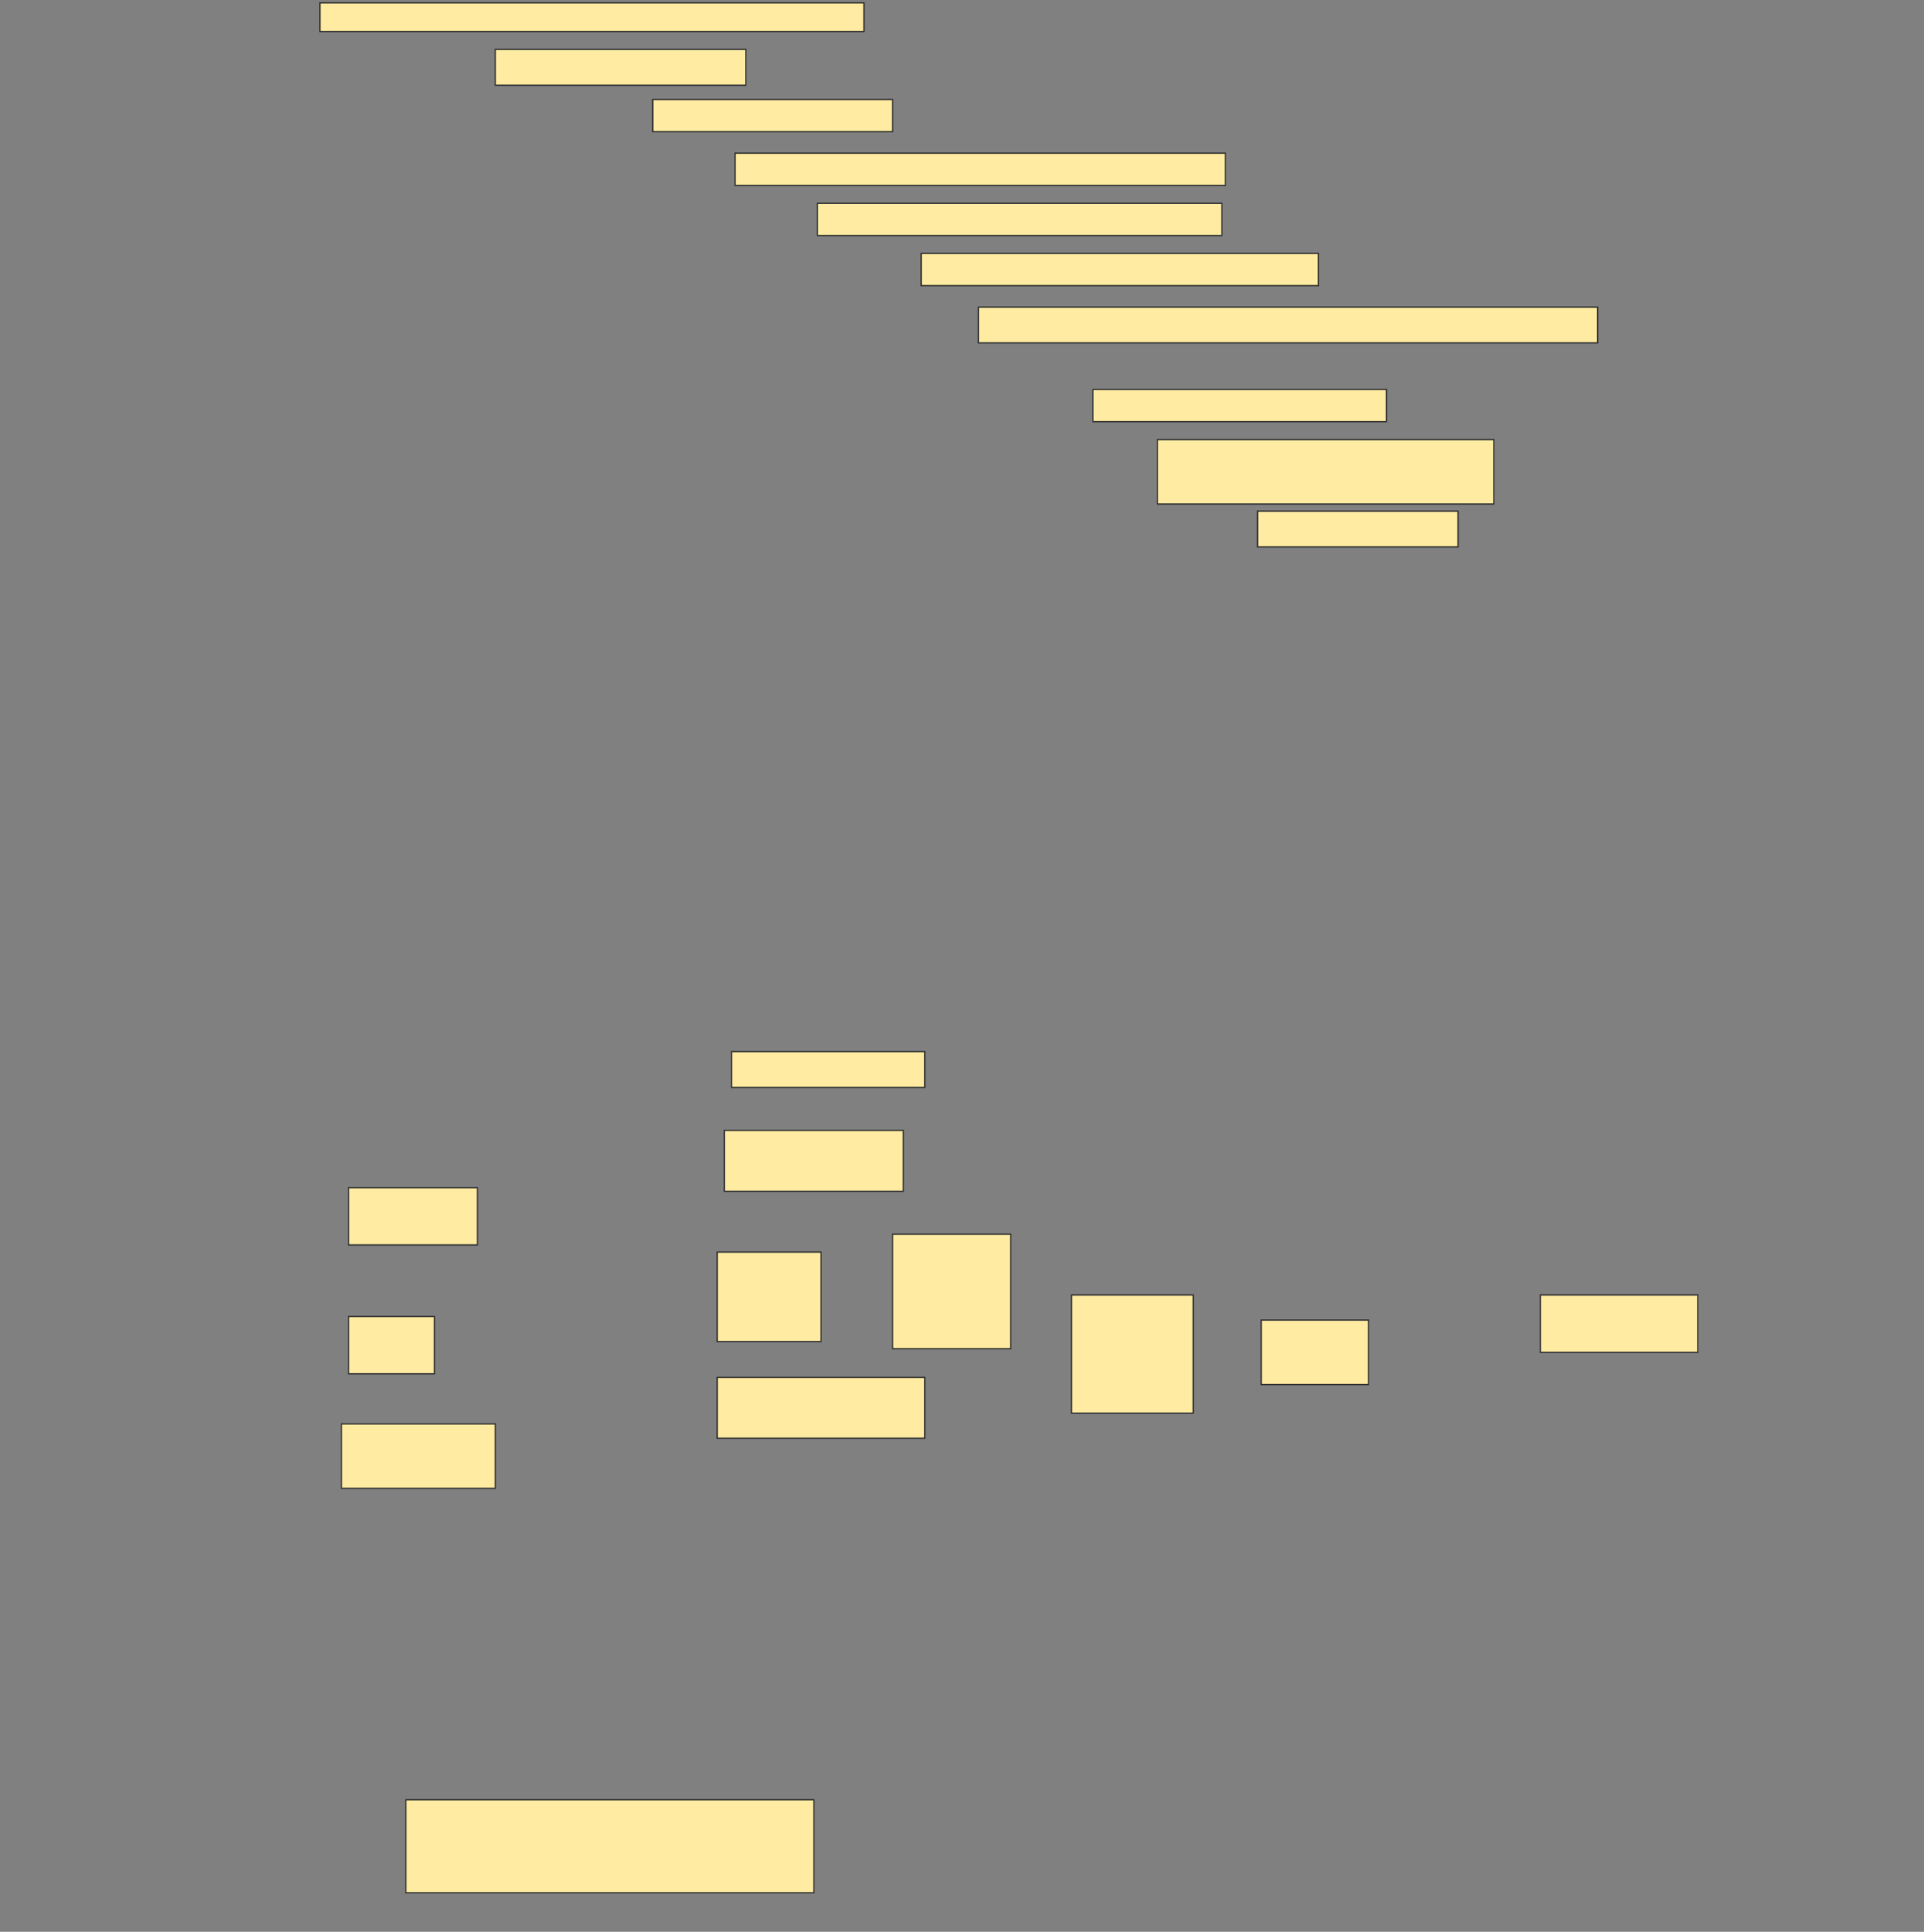 <svg height="1542" width="1536" xmlns="http://www.w3.org/2000/svg">
 <rect width="100%" height="100%" fill="#808080" stroke="none"/>
 <!-- Created with Image Occlusion Enhanced -->
 <g>
  <title>Labels</title>
 </g>
 <g>
  <title>Masks</title>
  <rect fill="#FFEBA2" height="22.857" id="ccdb04eba7314a2589c273b1f01c37c0-ao-1" stroke="#2D2D2D" width="434.286" x="255.429" y="2.286"/>
  <rect fill="#FFEBA2" height="28.571" id="ccdb04eba7314a2589c273b1f01c37c0-ao-2" stroke="#2D2D2D" width="200" x="395.429" y="39.428"/>
  <rect fill="#FFEBA2" height="25.714" id="ccdb04eba7314a2589c273b1f01c37c0-ao-3" stroke="#2D2D2D" width="191.429" x="521.143" y="79.428"/>
  <rect fill="#FFEBA2" height="25.714" id="ccdb04eba7314a2589c273b1f01c37c0-ao-4" stroke="#2D2D2D" width="391.429" x="586.857" y="122.286"/>
  <rect fill="#FFEBA2" height="25.714" id="ccdb04eba7314a2589c273b1f01c37c0-ao-5" stroke="#2D2D2D" width="322.857" x="652.572" y="162.286"/>
  <rect fill="#FFEBA2" height="25.714" id="ccdb04eba7314a2589c273b1f01c37c0-ao-6" stroke="#2D2D2D" width="317.143" x="735.429" y="202.286"/>
  <rect fill="#FFEBA2" height="28.571" id="ccdb04eba7314a2589c273b1f01c37c0-ao-7" stroke="#2D2D2D" width="494.286" x="781.143" y="245.143"/>
  <rect fill="#FFEBA2" height="25.714" id="ccdb04eba7314a2589c273b1f01c37c0-ao-8" stroke="#2D2D2D" width="234.286" x="872.572" y="310.857"/>
  <rect fill="#FFEBA2" height="51.429" id="ccdb04eba7314a2589c273b1f01c37c0-ao-9" stroke="#2D2D2D" width="268.571" x="924" y="350.857"/>
  <rect fill="#FFEBA2" height="28.571" id="ccdb04eba7314a2589c273b1f01c37c0-ao-10" stroke="#2D2D2D" width="160" x="1004" y="408"/>
  <rect fill="#FFEBA2" height="28.571" id="ccdb04eba7314a2589c273b1f01c37c0-ao-11" stroke="#2D2D2D" width="154.286" x="584" y="839.429"/>
  <rect fill="#FFEBA2" height="45.714" id="ccdb04eba7314a2589c273b1f01c37c0-ao-12" stroke="#2D2D2D" width="102.857" x="278.286" y="948"/>
  <rect fill="#FFEBA2" height="48.571" id="ccdb04eba7314a2589c273b1f01c37c0-ao-13" stroke="#2D2D2D" width="142.857" x="578.286" y="902.286"/>
  <rect fill="#FFEBA2" height="45.714" id="ccdb04eba7314a2589c273b1f01c37c0-ao-14" stroke="#2D2D2D" width="68.571" x="278.286" y="1050.857"/>
  <rect fill="#FFEBA2" height="71.429" id="ccdb04eba7314a2589c273b1f01c37c0-ao-15" stroke="#2D2D2D" width="82.857" x="572.572" y="999.429"/>
  <rect fill="#FFEBA2" height="91.429" id="ccdb04eba7314a2589c273b1f01c37c0-ao-16" stroke="#2D2D2D" width="94.286" x="712.572" y="985.143"/>
  <rect fill="#FFEBA2" height="94.286" id="ccdb04eba7314a2589c273b1f01c37c0-ao-17" stroke="#2D2D2D" stroke-dasharray="null" stroke-linecap="null" stroke-linejoin="null" width="97.143" x="855.429" y="1033.714"/>
  <rect fill="#FFEBA2" height="51.429" id="ccdb04eba7314a2589c273b1f01c37c0-ao-18" stroke="#2D2D2D" stroke-dasharray="null" stroke-linecap="null" stroke-linejoin="null" width="85.714" x="1006.857" y="1053.714"/>
  <rect fill="#FFEBA2" height="45.714" id="ccdb04eba7314a2589c273b1f01c37c0-ao-19" stroke="#2D2D2D" stroke-dasharray="null" stroke-linecap="null" stroke-linejoin="null" width="125.714" x="1229.714" y="1033.714"/>
  <rect fill="#FFEBA2" height="51.429" id="ccdb04eba7314a2589c273b1f01c37c0-ao-20" stroke="#2D2D2D" stroke-dasharray="null" stroke-linecap="null" stroke-linejoin="null" width="122.857" x="272.572" y="1136.571"/>
  <rect fill="#FFEBA2" height="48.571" id="ccdb04eba7314a2589c273b1f01c37c0-ao-21" stroke="#2D2D2D" stroke-dasharray="null" stroke-linecap="null" stroke-linejoin="null" width="165.714" x="572.572" y="1099.429"/>
  
  <rect fill="#FFEBA2" height="74.286" id="ccdb04eba7314a2589c273b1f01c37c0-ao-23" stroke="#2D2D2D" stroke-dasharray="null" stroke-linecap="null" stroke-linejoin="null" width="325.714" x="324" y="1436.571"/>
 </g>
</svg>